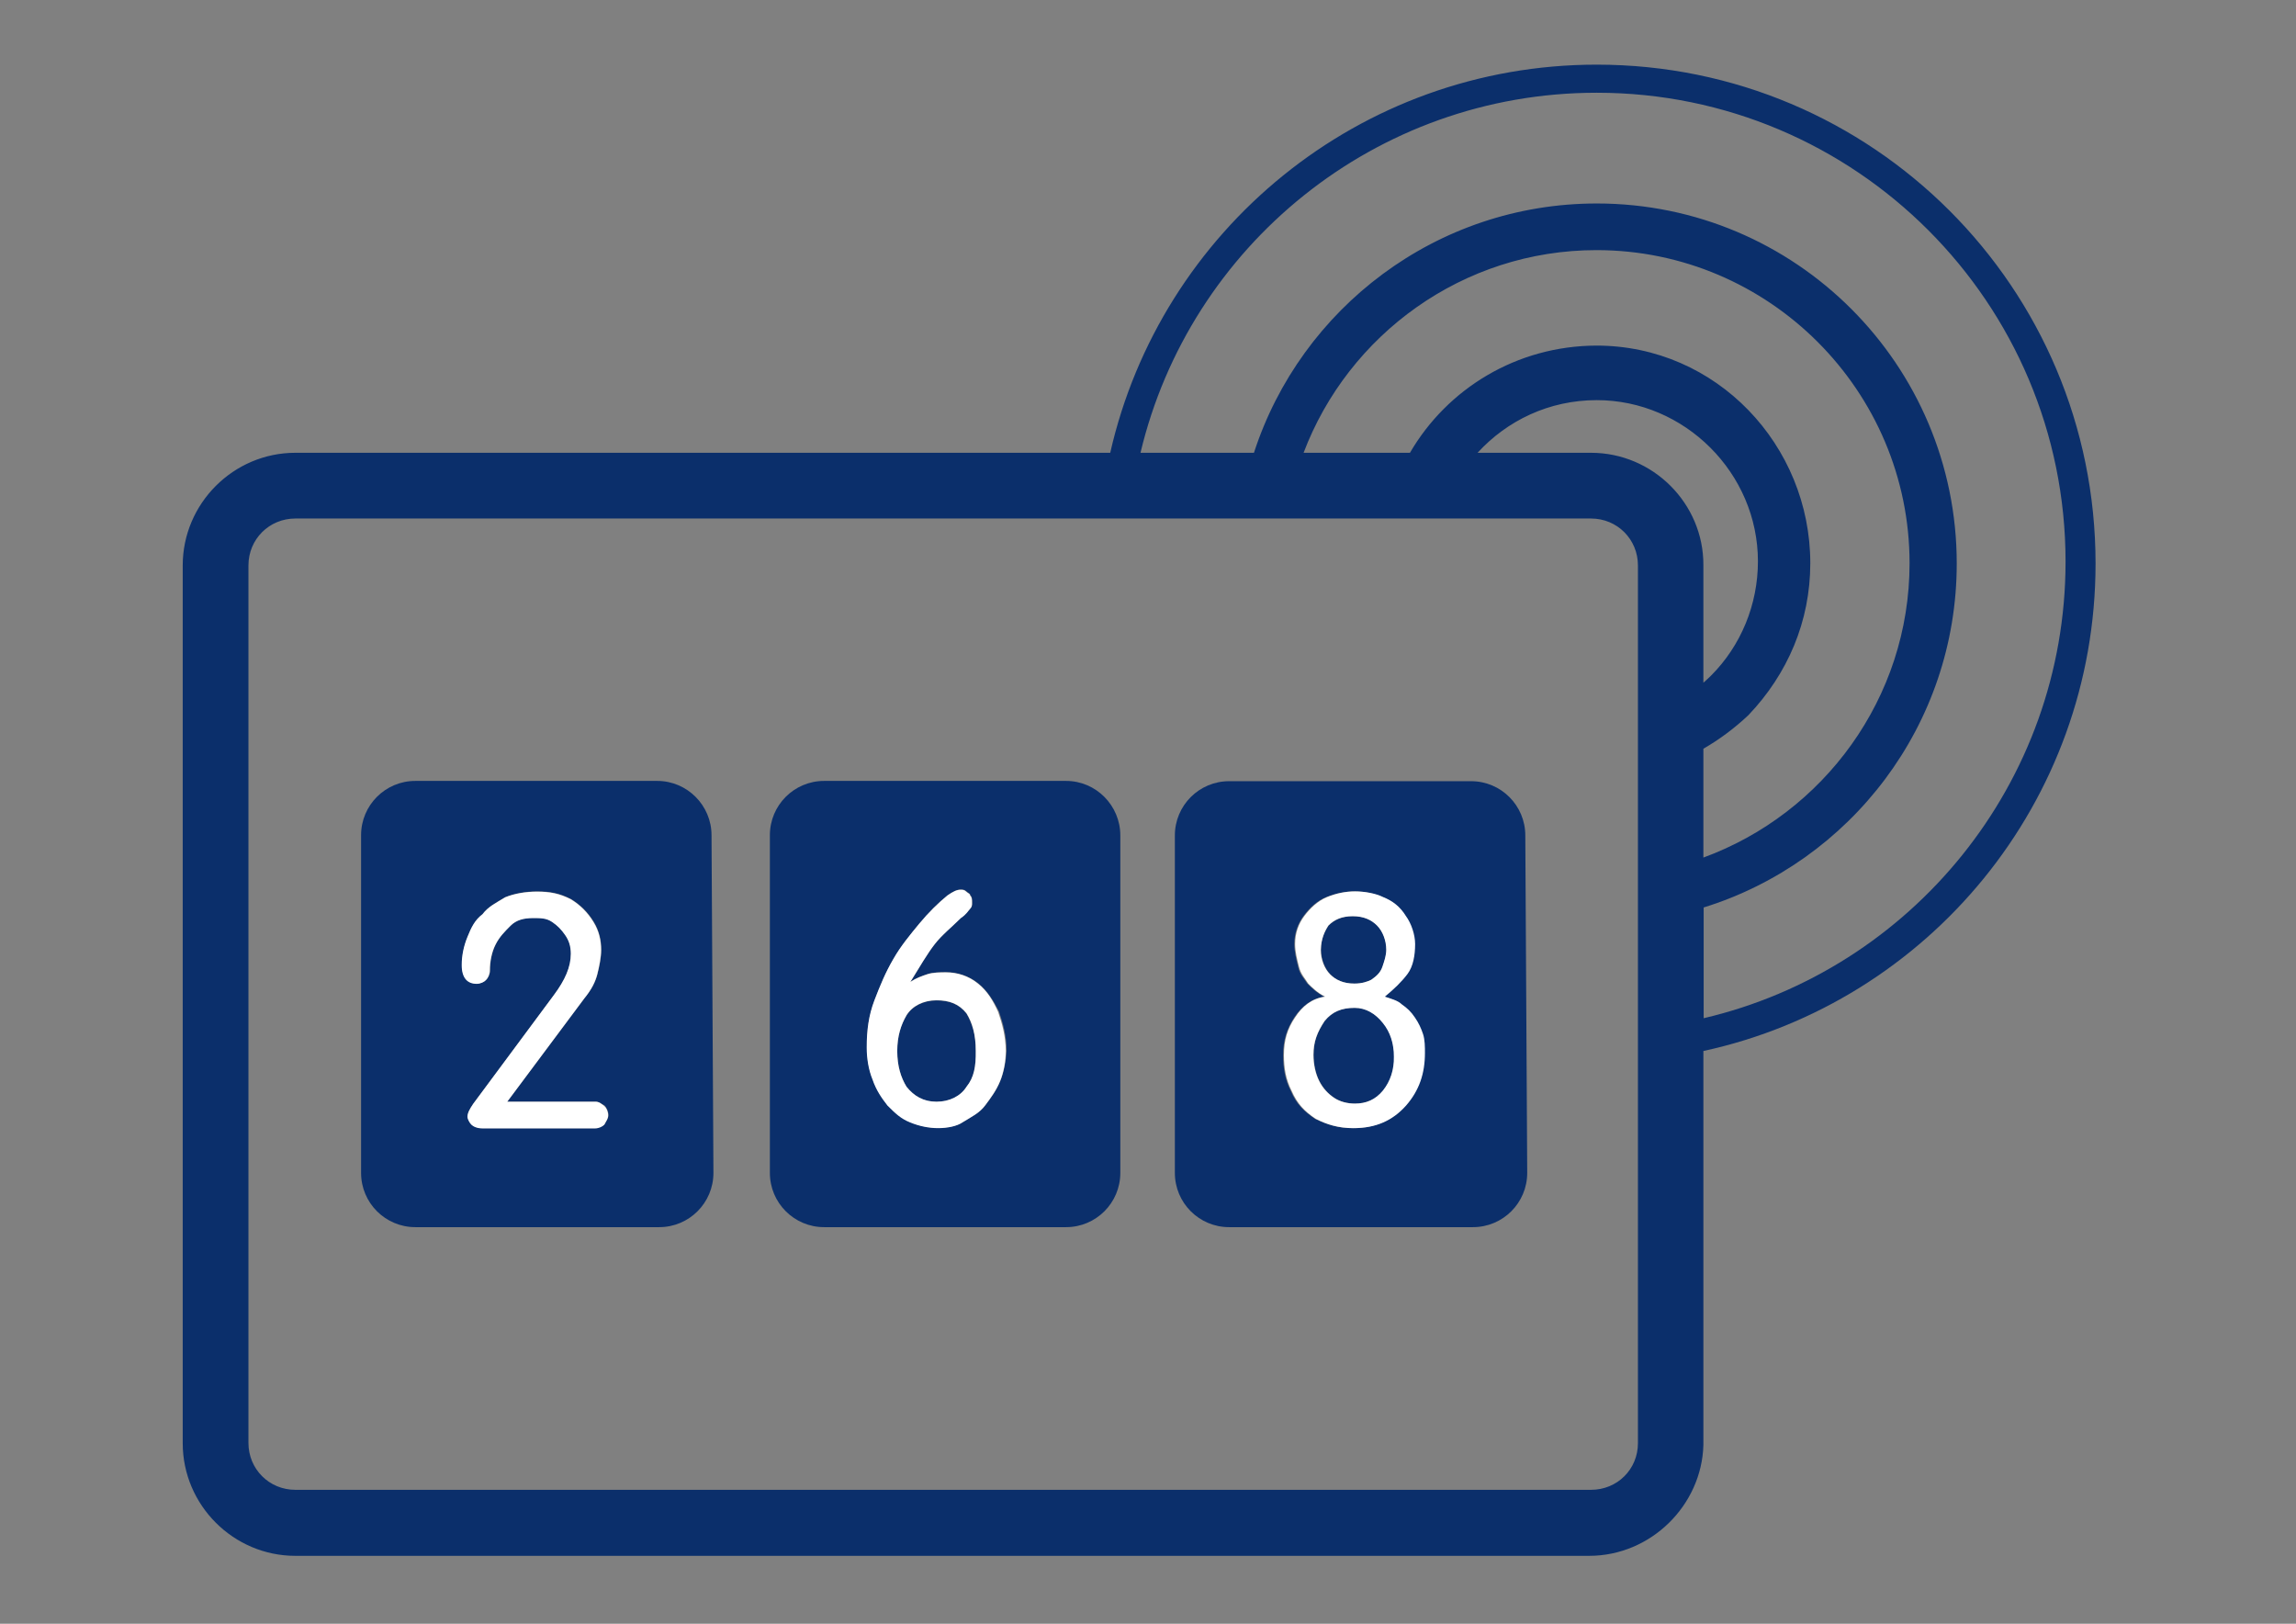 <?xml version="1.0" encoding="utf-8"?>
<!-- Generator: Adobe Illustrator 17.1.0, SVG Export Plug-In . SVG Version: 6.00 Build 0)  -->
<!DOCTYPE svg PUBLIC "-//W3C//DTD SVG 1.1//EN" "http://www.w3.org/Graphics/SVG/1.1/DTD/svg11.dtd">
<svg version="1.1" id="Layer_1" xmlns="http://www.w3.org/2000/svg" xmlns:xlink="http://www.w3.org/1999/xlink" x="0px" y="0px"
	 viewBox="0 0 841.9 595.3" enable-background="new 0 0 841.9 595.3" xml:space="preserve">
<rect x="0" y="0" width="841.9" height="595.3" fill="#808080" stroke="none"/>
<g id="Layer_1_1_" display="none">
	<circle display="inline" fill="#F2F2F2" cx="420.7" cy="300.6" r="291.5"/>
</g>
<g>
	<path fill="none" d="M585.5,74.6c72.9,0,132,59.1,132,132c0,59.2-39.1,109.4-92.8,126.1v40.6c76-17.8,132.7-86,132.7-167.4
		c0-94.9-77-171.9-171.9-171.9c-81.2,0-149.2,56.3-167.2,132h41.6C476.9,113,526.7,74.6,585.5,74.6z"/>
	<path fill="none" d="M624.7,207.3v43.1c0.9-0.8,1.9-1.7,2.8-2.6c11-11,17.2-26.1,17.2-41.9c0-32.3-26.8-59.1-59.1-59.1
		c-17.4,0-32.9,7.5-43.7,19.3h41.6C606.1,166,624.7,184.6,624.7,207.3z"/>
	<path fill="none" d="M663.9,206.6c0,21.3-8.3,40.6-22.7,55.7c-5.1,4.8-10.6,9-16.5,12.3v39.9c44.1-16.1,75.6-58.4,75.6-107.9
		c0-63.3-51.6-114.8-114.8-114.8c-49,0-91,30.9-107.4,74.3h39c13.6-23.5,39-39.2,68.4-39.2C629.5,126.8,663.9,163.3,663.9,206.6z"/>
	<path fill="none" d="M600.6,207.3c0-9.6-7.6-17.2-17.2-17.2H108.3c-9.6,0-17.2,7.6-17.2,17.2v321.8c0,9.6,7.6,17.2,17.2,17.2h475.1
		c9.6,0,17.2-7.6,17.2-17.2V207.3z M241.7,450h-89.4c-11,0-19.9-8.9-19.9-19.9V306.3c0-11,8.9-19.9,19.9-19.9H241
		c11,0,19.9,8.9,19.9,19.9l0.7,123.8C261.6,441,252.7,450,241.7,450z M410.8,430c0,11-8.9,19.9-19.9,19.9h-88.7
		c-11,0-19.9-8.9-19.9-19.9V306.3c0-11,8.9-19.9,19.9-19.9h88.7c11,0,19.9,8.9,19.9,19.9V430z M540.1,450h-89.4
		c-11,0-19.9-8.9-19.9-19.9V306.3c0-11,8.9-19.9,19.9-19.9h88.7c11,0,19.9,8.9,19.9,19.9L560,430C560,441,551.1,450,540.1,450z"/>
	<path fill="#0B2F6B" d="M624.7,385.3c82.2-17.9,143.7-91.1,143.7-178.7c0-101.1-81.8-182.9-182.9-182.9
		c-87.1,0-159.9,60.8-178.4,142.3H108.3C85.6,166,67,184.6,67,207.3v321.8c0,22.7,18.6,41.3,41.3,41.3h474.4
		c22.7,0,41.3-18.6,41.9-40.6V385.3z M517,166h-39c16.4-43.3,58.4-74.3,107.4-74.3c63.3,0,114.8,51.6,114.8,114.8
		c0,49.5-31.6,91.8-75.6,107.9v-39.9c5.9-3.4,11.4-7.5,16.5-12.3c14.4-15.1,22.7-34.4,22.7-55.7c0-43.3-34.4-79.8-78.4-79.8
		C556.1,126.8,530.7,142.5,517,166z M583.4,166h-41.6c10.8-11.8,26.2-19.3,43.7-19.3c32.3,0,59.1,26.8,59.1,59.1
		c0,15.8-6.2,30.9-17.2,41.9c-0.9,0.9-1.8,1.7-2.8,2.6v-43.1C624.7,184.6,606.1,166,583.4,166z M585.5,34
		c94.9,0,171.9,77,171.9,171.9c0,81.4-56.7,149.6-132.7,167.4v-40.6c53.8-16.7,92.8-66.9,92.8-126.1c0-72.9-59.1-132-132-132
		c-58.7,0-108.5,38.4-125.7,91.4h-41.6C436.2,90.3,504.3,34,585.5,34z M583.4,546.2H108.3c-9.6,0-17.2-7.6-17.2-17.2V207.3
		c0-9.6,7.6-17.2,17.2-17.2h475.1c9.6,0,17.2,7.6,17.2,17.2v321.8C600.6,538.7,593,546.2,583.4,546.2z"/>
	<path fill="#0B2F6B" d="M241,286.3h-88.7c-11,0-19.9,8.9-19.9,19.9V430c0,11,8.9,19.9,19.9,19.9h89.4c11,0,19.9-8.9,19.9-19.9
		l-0.7-123.8C260.9,295.3,252,286.3,241,286.3z M221.7,412.2c-0.7,0.7-2.1,1.4-3.4,1.4H177c-2.1,0-3.4-0.7-4.1-1.4
		c-0.7-0.7-1.4-2.1-1.4-2.8c0-1.4,0.7-2.8,2.1-4.8l29.6-39.9c4.1-5.5,6.2-10.3,6.2-15.1c0-2.8-0.7-4.8-2.1-6.9s-2.8-3.4-4.8-4.8
		c-2.1-1.4-4.1-1.4-6.9-1.4c-3.4,0-6.2,0.7-8.3,2.8c-2.1,2.1-4.1,4.1-5.5,6.9c-1.4,2.8-2.1,6.2-2.1,9.6c0,1.4-0.7,2.8-1.4,3.4
		c-0.7,0.7-2.1,1.4-3.4,1.4c-3.4,0-5.5-2.1-5.5-6.9c0-3.4,0.7-6.9,2.1-10.3c1.4-3.4,2.8-6.2,5.5-8.3c2.1-2.8,4.8-4.1,8.3-6.2
		c3.4-1.4,7.6-2.1,11.7-2.1c4.8,0,8.3,0.7,12.4,2.8c3.4,2.1,6.2,4.8,8.3,8.3c2.1,3.4,2.8,6.9,2.8,10.3c0,2.8-0.7,6.2-1.4,8.9
		c-0.7,2.8-2.1,5.5-4.8,8.9L186,403.9h32.3c1.4,0,2.1,0.7,3.4,1.4c0.7,0.7,1.4,2.1,1.4,3.4C223.1,410.1,222.4,410.8,221.7,412.2z"/>
	<path fill="#0B2F6B" d="M343.4,366.8c-4.8,0-8.9,2.1-11,5.5c-2.1,3.4-3.4,7.6-3.4,13.1c0,5.5,1.4,9.6,3.4,13.1
		c2.8,3.4,6.2,5.5,11,5.5s8.9-2.1,11-5.5c2.8-3.4,3.4-7.6,3.4-13.1c0-6.2-1.4-10.3-3.4-13.8C351.7,368.2,348.3,366.8,343.4,366.8z"
		/>
	<path fill="#0B2F6B" d="M390.9,286.3h-88.7c-11,0-19.9,8.9-19.9,19.9V430c0,11,8.9,19.9,19.9,19.9h88.7c11,0,19.9-8.9,19.9-19.9
		V306.3C410.8,295.3,401.9,286.3,390.9,286.3z M366.8,396.3c-1.4,3.4-3.4,6.2-5.5,8.9c-2.1,2.8-4.8,4.1-8.3,6.2
		c-2.1,1.4-5.5,2.1-8.9,2.1c-3.4,0-6.9-0.7-10.3-2.1c-3.4-1.4-5.5-3.4-8.3-6.2c-2.1-2.8-4.1-5.5-5.5-9.6c-1.4-3.4-2.1-7.6-2.1-11.7
		c0-6.2,0.7-11.7,2.8-17.2c2.1-5.5,4.1-10.3,6.9-15.1c2.8-4.8,6.2-8.9,9.6-13.1c3.4-4.1,6.9-7.6,10.3-10.3c2.1-1.4,3.4-2.1,4.8-2.1
		c0.7,0,1.4,0,2.1,0.7c0.7,0.7,1.4,0.7,1.4,1.4c0.7,0.7,0.7,1.4,0.7,2.8c0,0.7,0,1.4-0.7,2.1c-0.7,0.7-1.4,2.1-3.4,3.4
		c-3.4,3.4-6.9,6.2-9.6,9.6s-5.5,8.3-8.9,13.8c2.1-1.4,4.1-2.1,6.2-2.8s4.8-0.7,6.9-0.7c4.1,0,8.3,1.4,11.7,4.1
		c3.4,2.8,5.5,6.2,7.6,10.3c1.4,4.1,2.8,8.9,2.8,14.4C368.9,388.8,368.2,392.9,366.8,396.3z"/>
	<path fill="#0B2F6B" d="M487.8,357.2c2.1,2.1,4.8,3.4,8.9,3.4c2.8,0,4.8-0.7,6.2-1.4c2.1-1.4,3.4-2.8,4.1-4.8
		c0.7-2.1,1.4-4.1,1.4-6.2c0-3.4-1.4-6.9-3.4-8.9c-2.1-2.1-4.8-3.4-8.9-3.4s-6.9,1.4-8.9,3.4c-1.4,2.1-2.8,4.8-2.8,8.9
		C484.4,351.7,485.8,355.1,487.8,357.2z"/>
	<path fill="#0B2F6B" d="M559.3,306.3c0-11-8.9-19.9-19.9-19.9h-88.7c-11,0-19.9,8.9-19.9,19.9V430c0,11,8.9,19.9,19.9,19.9h89.4
		c11,0,19.9-8.9,19.9-19.9L559.3,306.3z M515.3,405.3c-4.8,5.5-11,8.3-19.3,8.3c-5.5,0-9.6-1.4-13.8-3.4c-4.1-2.8-6.9-5.5-8.9-10.3
		c-2.1-4.1-2.8-8.3-2.8-13.1c0-5.5,1.4-9.6,4.1-13.8c2.8-4.1,6.2-6.9,11-7.6c-2.8-1.4-4.8-3.4-6.2-4.8c-1.4-2.1-2.8-3.4-3.4-6.2
		c-0.7-2.8-1.4-5.5-1.4-8.3c0-4.1,1.4-7.6,3.4-10.3c2.1-2.8,4.8-5.5,8.3-6.9s6.9-2.1,10.3-2.1c3.4,0,7.6,0.7,10.3,2.1
		c3.4,1.4,6.2,3.4,8.3,6.9c2.1,2.8,3.4,6.9,3.4,10.3c0,4.1-0.7,8.3-2.8,11s-4.8,5.5-8.3,8.3c2.1,0.7,4.8,1.4,6.2,2.8
		c2.1,1.4,3.4,2.8,4.8,4.8s2.1,4.1,2.8,6.2s0.7,4.8,0.7,6.9C522.2,393.6,520.2,399.8,515.3,405.3z"/>
	<path fill="#0B2F6B" d="M496.8,369.5c-4.8,0-8.3,1.4-11,4.8c-2.8,4.1-4.1,7.6-4.1,12.4c0,3.4,0.7,6.9,2.1,9.6
		c1.4,2.8,3.4,4.8,5.5,6.2c2.1,1.4,4.8,2.1,7.6,2.1c4.1,0,7.6-1.4,10.3-4.8c2.8-3.4,4.1-7.6,4.1-12.4c0-4.8-1.4-8.9-4.1-12.4
		C504.3,371.6,500.9,369.5,496.8,369.5z"/>
	<path fill="#FFFFFF" d="M218.3,403.9H186l28.2-37.8c2.8-3.4,4.1-6.2,4.8-8.9c0.7-2.8,1.4-6.2,1.4-8.9c0-3.4-0.7-6.9-2.8-10.3
		c-2.1-3.4-4.8-6.2-8.3-8.3c-4.1-2.1-7.6-2.8-12.4-2.8c-4.1,0-8.3,0.7-11.7,2.1c-3.4,2.1-6.2,3.4-8.3,6.2c-2.8,2.1-4.1,4.8-5.5,8.3
		c-1.4,3.4-2.1,6.9-2.1,10.3c0,4.8,2.1,6.9,5.5,6.9c1.4,0,2.8-0.7,3.4-1.4c0.7-0.7,1.4-2.1,1.4-3.4c0-3.4,0.7-6.9,2.1-9.6
		c1.4-2.8,3.4-4.8,5.5-6.9c2.1-2.1,4.8-2.8,8.3-2.8c2.8,0,4.8,0,6.9,1.4c2.1,1.4,3.4,2.8,4.8,4.8s2.1,4.1,2.1,6.9
		c0,4.8-2.1,9.6-6.2,15.1l-29.6,39.9c-1.4,2.1-2.1,3.4-2.1,4.8c0,0.7,0.7,2.1,1.4,2.8c0.7,0.7,2.1,1.4,4.1,1.4h41.3
		c1.4,0,2.8-0.7,3.4-1.4c0.7-1.4,1.4-2.1,1.4-3.4c0-1.4-0.7-2.8-1.4-3.4C220.4,404.6,219.7,403.9,218.3,403.9z"/>
	<path fill="#FFFFFF" d="M358.6,360.6c-3.4-2.8-7.6-4.1-11.7-4.1c-2.1,0-4.8,0-6.9,0.7s-4.1,1.4-6.2,2.8c3.4-5.5,6.2-10.3,8.9-13.8
		s6.2-6.2,9.6-9.6c2.1-1.4,2.8-2.8,3.4-3.4c0.7-0.7,0.7-1.4,0.7-2.1c0-1.4,0-2.1-0.7-2.8c0-0.7-0.7-0.7-1.4-1.4
		c-0.7-0.7-1.4-0.7-2.1-0.7c-1.4,0-2.8,0.7-4.8,2.1c-3.4,2.8-6.9,6.2-10.3,10.3c-3.4,4.1-6.9,8.3-9.6,13.1
		c-2.8,4.8-4.8,9.6-6.9,15.1c-2.1,5.5-2.8,11-2.8,17.2c0,4.1,0.7,8.3,2.1,11.7c1.4,4.1,3.4,6.9,5.5,9.6c2.8,2.8,4.8,4.8,8.3,6.2
		c3.4,1.4,6.9,2.1,10.3,2.1c3.4,0,6.9-0.7,8.9-2.1c3.4-2.1,6.2-3.4,8.3-6.2c2.1-2.8,4.1-5.5,5.5-8.9c1.4-3.4,2.1-7.6,2.1-11
		c0-5.5-1.4-10.3-2.8-14.4C364.1,366.8,362,363.3,358.6,360.6z M354.4,398.4c-2.1,3.4-6.2,5.5-11,5.5s-8.3-2.1-11-5.5
		c-2.1-3.4-3.4-7.6-3.4-13.1c0-5.5,1.4-9.6,3.4-13.1c2.1-3.4,6.2-5.5,11-5.5c4.8,0,8.3,1.4,11,4.8c2.1,3.4,3.4,7.6,3.4,13.8
		C357.9,390.8,357.2,395,354.4,398.4z"/>
	<path fill="#FFFFFF" d="M518.8,373c-1.4-2.1-2.8-3.4-4.8-4.8c-1.4-1.4-4.1-2.1-6.2-2.8c3.4-2.8,6.2-5.5,8.3-8.3s2.8-6.9,2.8-11
		c0-3.4-1.4-7.6-3.4-10.3c-2.1-3.4-4.8-5.5-8.3-6.9c-2.8-1.4-6.9-2.1-10.3-2.1c-3.4,0-6.9,0.7-10.3,2.1s-6.2,4.1-8.3,6.9
		c-2.1,2.8-3.4,6.2-3.4,10.3c0,2.8,0.7,5.5,1.4,8.3c0.7,2.8,2.1,4.1,3.4,6.2c1.4,1.4,3.4,3.4,6.2,4.8c-4.8,0.7-8.3,3.4-11,7.6
		c-2.8,4.1-4.1,8.3-4.1,13.8c0,4.8,0.7,8.9,2.8,13.1c2.1,4.8,4.8,7.6,8.9,10.3c4.1,2.1,8.3,3.4,13.8,3.4c8.3,0,14.4-2.8,19.3-8.3
		c4.8-5.5,6.9-11.7,6.9-19.3c0-2.1,0-4.8-0.7-6.9S520.2,375,518.8,373z M487.1,339.3c2.1-2.1,4.8-3.4,8.9-3.4s6.9,1.4,8.9,3.4
		c2.1,2.1,3.4,5.5,3.4,8.9c0,2.1-0.7,4.1-1.4,6.2c-0.7,2.1-2.1,3.4-4.1,4.8c-1.4,0.7-3.4,1.4-6.2,1.4c-4.1,0-6.9-1.4-8.9-3.4
		c-2.1-2.1-3.4-5.5-3.4-8.9C484.4,344.1,485.8,341.3,487.1,339.3z M507.1,399.8c-2.8,3.4-6.2,4.8-10.3,4.8c-2.8,0-5.5-0.7-7.6-2.1
		c-2.1-1.4-4.1-3.4-5.5-6.2c-1.4-2.8-2.1-6.2-2.1-9.6c0-4.8,1.4-8.3,4.1-12.4c2.8-3.4,6.2-4.8,11-4.8c4.1,0,7.6,2.1,10.3,5.5
		c2.8,3.4,4.1,7.6,4.1,12.4C511.2,392.2,509.8,396.4,507.1,399.8z"/>
</g>
</svg>
